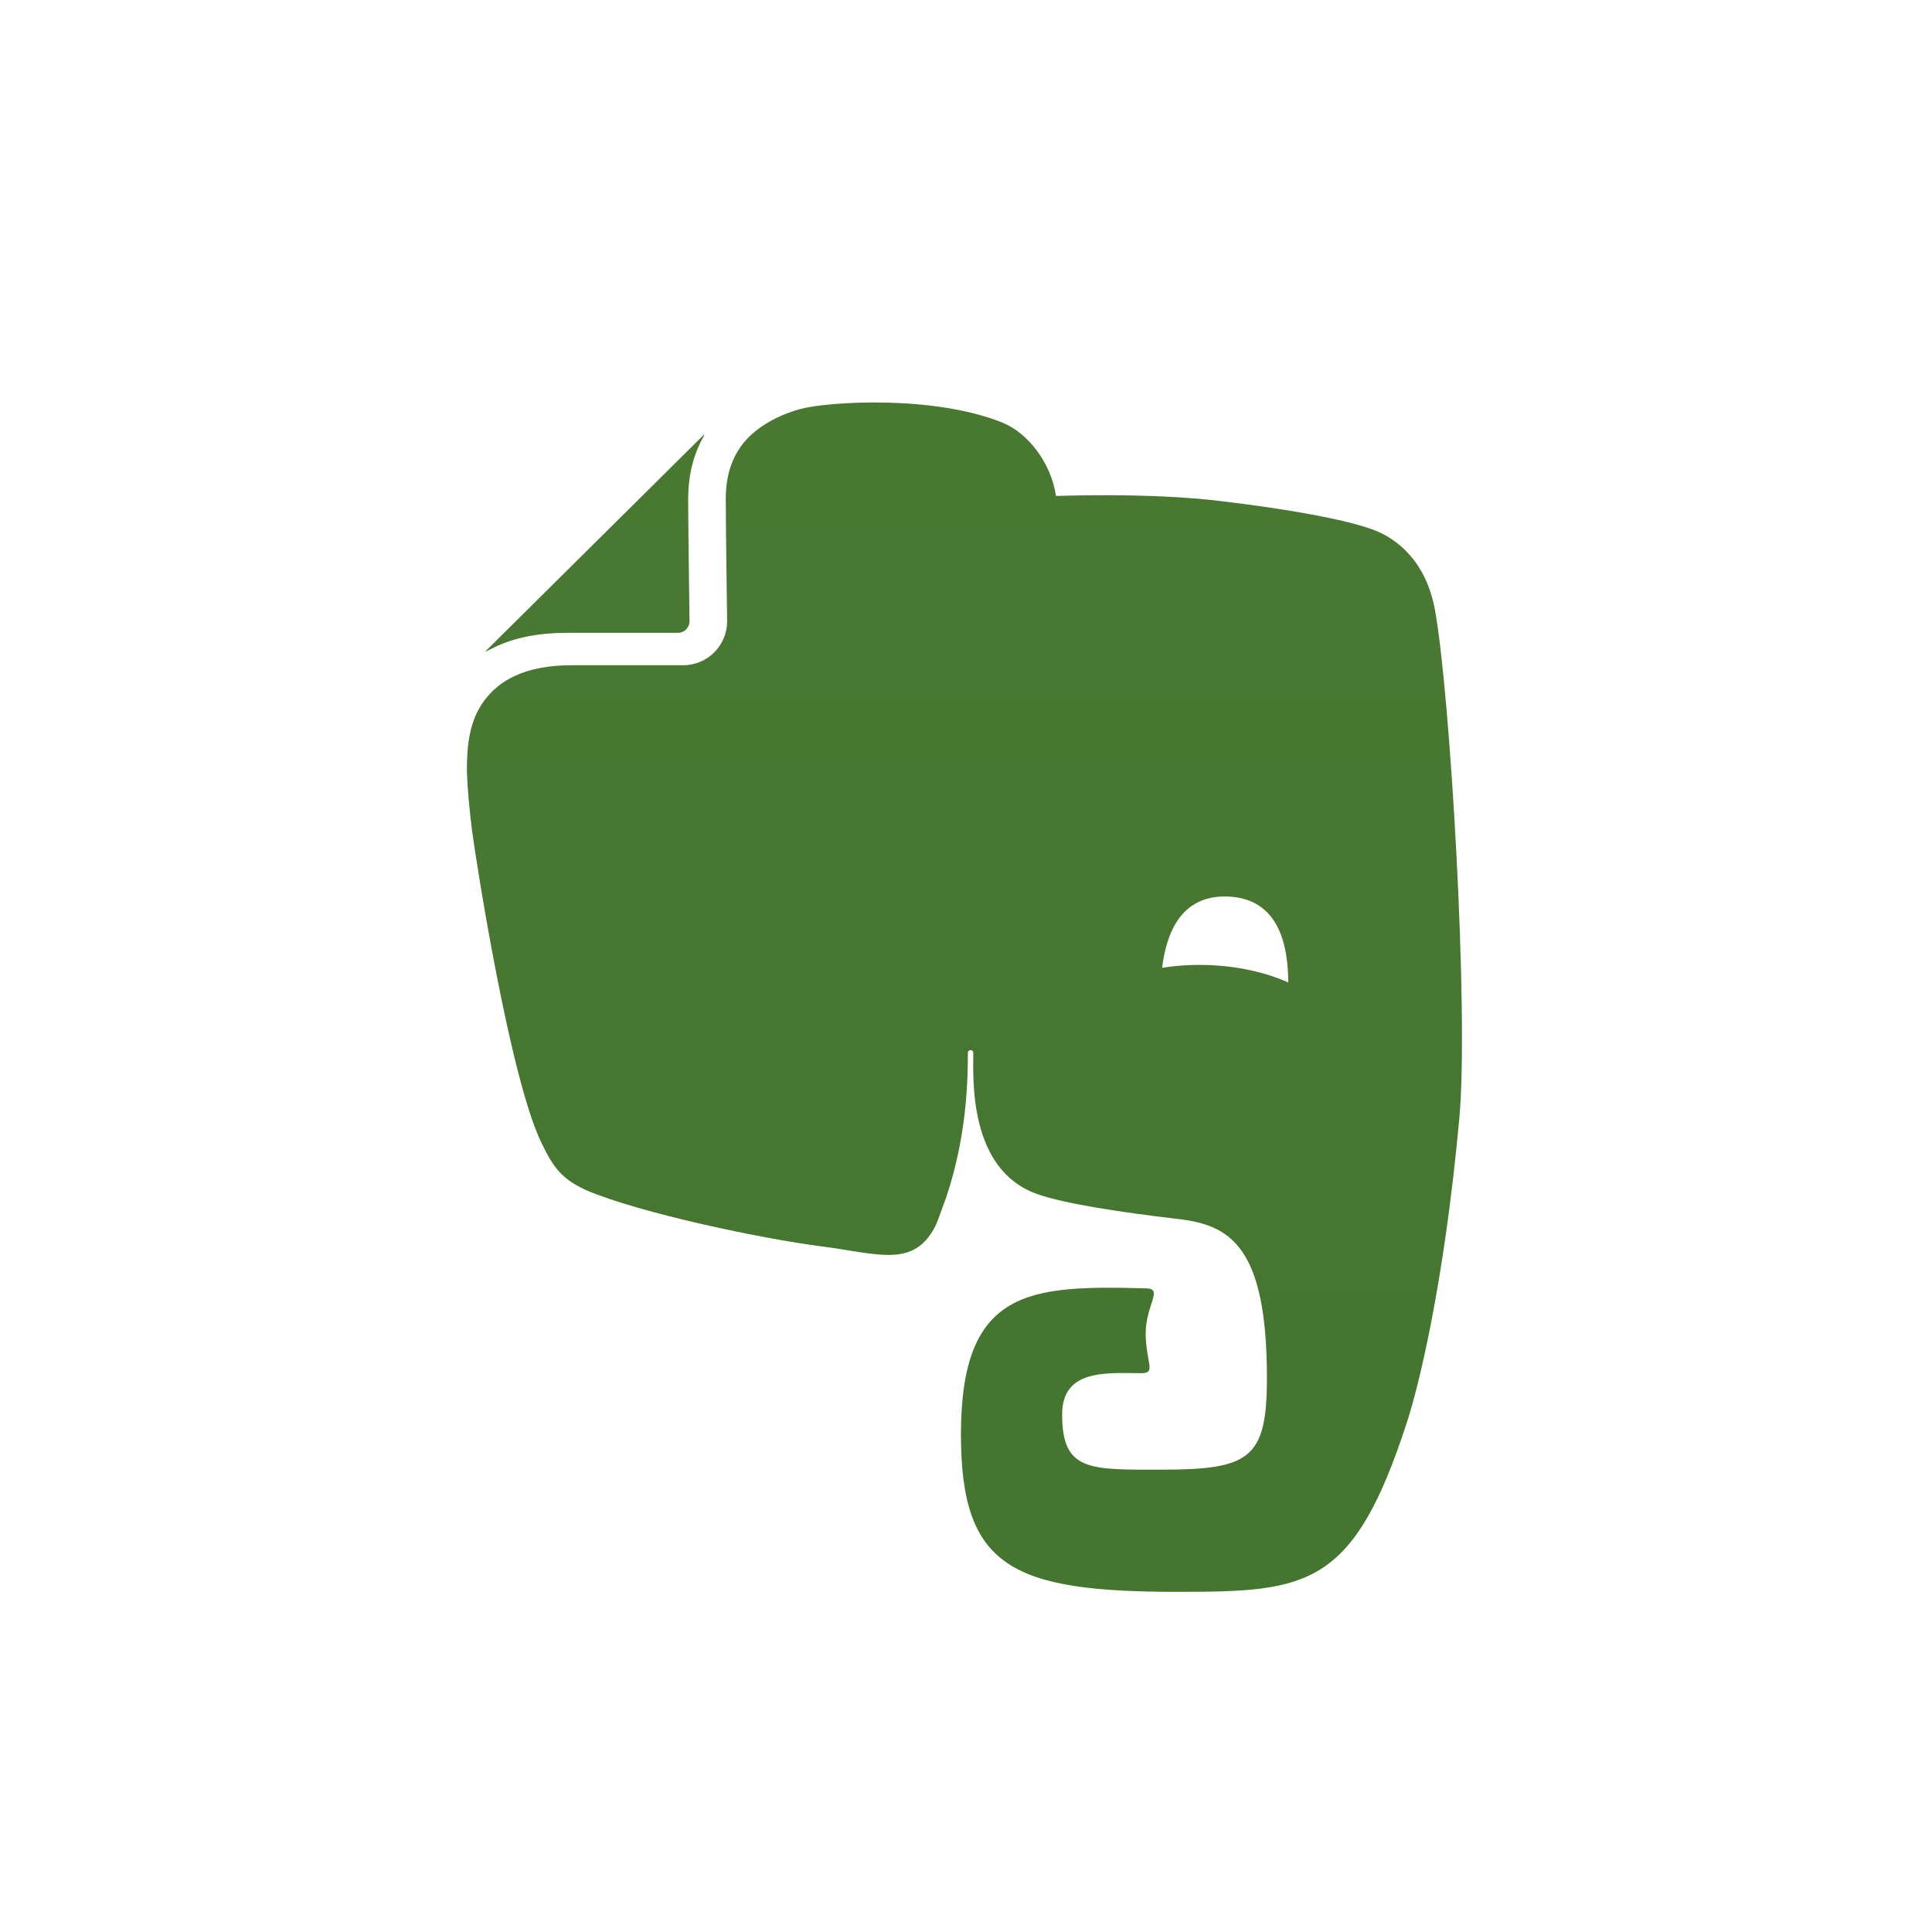 <?xml version="1.0" encoding="iso-8859-1"?>
<!-- Generator: Adobe Illustrator 16.0.0, SVG Export Plug-In . SVG Version: 6.00 Build 0)  -->
<!DOCTYPE svg PUBLIC "-//W3C//DTD SVG 1.1//EN" "http://www.w3.org/Graphics/SVG/1.1/DTD/svg11.dtd">
<svg version="1.1" id="Evernote" xmlns="http://www.w3.org/2000/svg" xmlns:xlink="http://www.w3.org/1999/xlink" x="0px" y="0px"
	 width="120px" height="120px" viewBox="0 0 120 120" style="enable-background:new 0 0 120 120;" xml:space="preserve">
<g>
	<g id="shape_copy_11_" style="display:none;">
		<g style="display:inline;">
			<linearGradient id="SVGID_1_" gradientUnits="userSpaceOnUse" x1="60" y1="120" x2="60" y2="0">
				<stop  offset="0" style="stop-color:#85B65D"/>
				<stop  offset="1" style="stop-color:#8BBA65"/>
			</linearGradient>
			<path style="fill-rule:evenodd;clip-rule:evenodd;fill:url(#SVGID_1_);" d="M108,0H12C5.373,0,0,5.373,0,12v96c0,6.628,5.373,12,12,12h96c6.627,0,12-5.372,12-12V12
				C120,5.373,114.627,0,108,0z"/>
		</g>
	</g>
	<g id="Shape_553">
		<g>
			<linearGradient id="SVGID_2_" gradientUnits="userSpaceOnUse" x1="59.903" y1="98.873" x2="59.903" y2="24.998">
				<stop  offset="0" style="stop-color:#44762F"/>
				<stop  offset="1" style="stop-color:#497831"/>
			</linearGradient>
			<path style="fill-rule:evenodd;clip-rule:evenodd;fill:url(#SVGID_2_);" d="M35.173,39.307c0,0,0,0,0.004,0h6.933c0.397,0,0.717-0.323,0.718-0.718c0-0.003-0.084-5.944-0.084-7.597
				v-0.021c0-1.356,0.285-2.54,0.781-3.531l0.237-0.445c-0.026,0.004-0.053,0.018-0.079,0.044L30.211,40.397
				c-0.026,0.021-0.043,0.05-0.051,0.079c0.279-0.139,0.66-0.327,0.713-0.351C32.047,39.597,33.47,39.307,35.173,39.307z
				 M89.122,37.852c-0.551-2.947-2.304-4.4-3.888-4.972c-1.71-0.618-5.177-1.258-9.533-1.771c-3.504-0.413-7.624-0.38-10.111-0.303
				c-0.299-2.046-1.733-3.914-3.338-4.562c-4.277-1.721-10.885-1.305-12.582-0.829c-1.348,0.376-2.84,1.148-3.671,2.339
				c-0.557,0.795-0.917,1.812-0.92,3.235c0,0.806,0.022,2.702,0.043,4.387c0.02,1.69,0.042,3.202,0.042,3.213
				c-0.001,1.505-1.221,2.729-2.732,2.731h-6.934c-1.479,0-2.609,0.249-3.473,0.641c-0.865,0.393-1.477,0.922-1.942,1.549
				c-0.926,1.243-1.087,2.777-1.083,4.343c0,0,0.014,1.279,0.322,3.756c0.256,1.916,2.334,15.303,4.308,19.374
				c0.765,1.584,1.275,2.243,2.778,2.941c3.35,1.434,11.001,3.029,14.587,3.486c3.58,0.458,5.827,1.421,7.166-1.387
				c0.004-0.007,0.268-0.698,0.631-1.713c1.163-3.522,1.324-6.647,1.324-8.909c0-0.23,0.337-0.241,0.337,0
				c0,1.597-0.305,7.247,3.964,8.763c1.685,0.598,5.181,1.131,8.732,1.547c3.211,0.369,5.542,1.633,5.542,9.873
				c0,5.013-1.053,5.7-6.557,5.7c-4.462,0-6.162,0.115-6.162-3.43c0-2.865,2.833-2.564,4.933-2.564c0.938,0,0.257-0.698,0.257-2.466
				c0-1.758,1.1-2.774,0.06-2.8c-7.262-0.2-11.535-0.009-11.535,9.073c0,8.245,3.155,9.775,13.462,9.775
				c8.081,0,10.929-0.265,14.266-10.617c0.661-2.044,2.257-8.281,3.224-18.753C91.25,62.881,90.063,42.896,89.122,37.852z
				 M75.035,59.941c-0.999-0.034-1.958,0.028-2.854,0.173c0.252-2.035,1.092-4.533,4.068-4.429c3.294,0.113,3.756,3.228,3.768,5.336
				C78.627,60.402,76.908,60.008,75.035,59.941z"/>
		</g>
	</g>
</g>
</svg>
